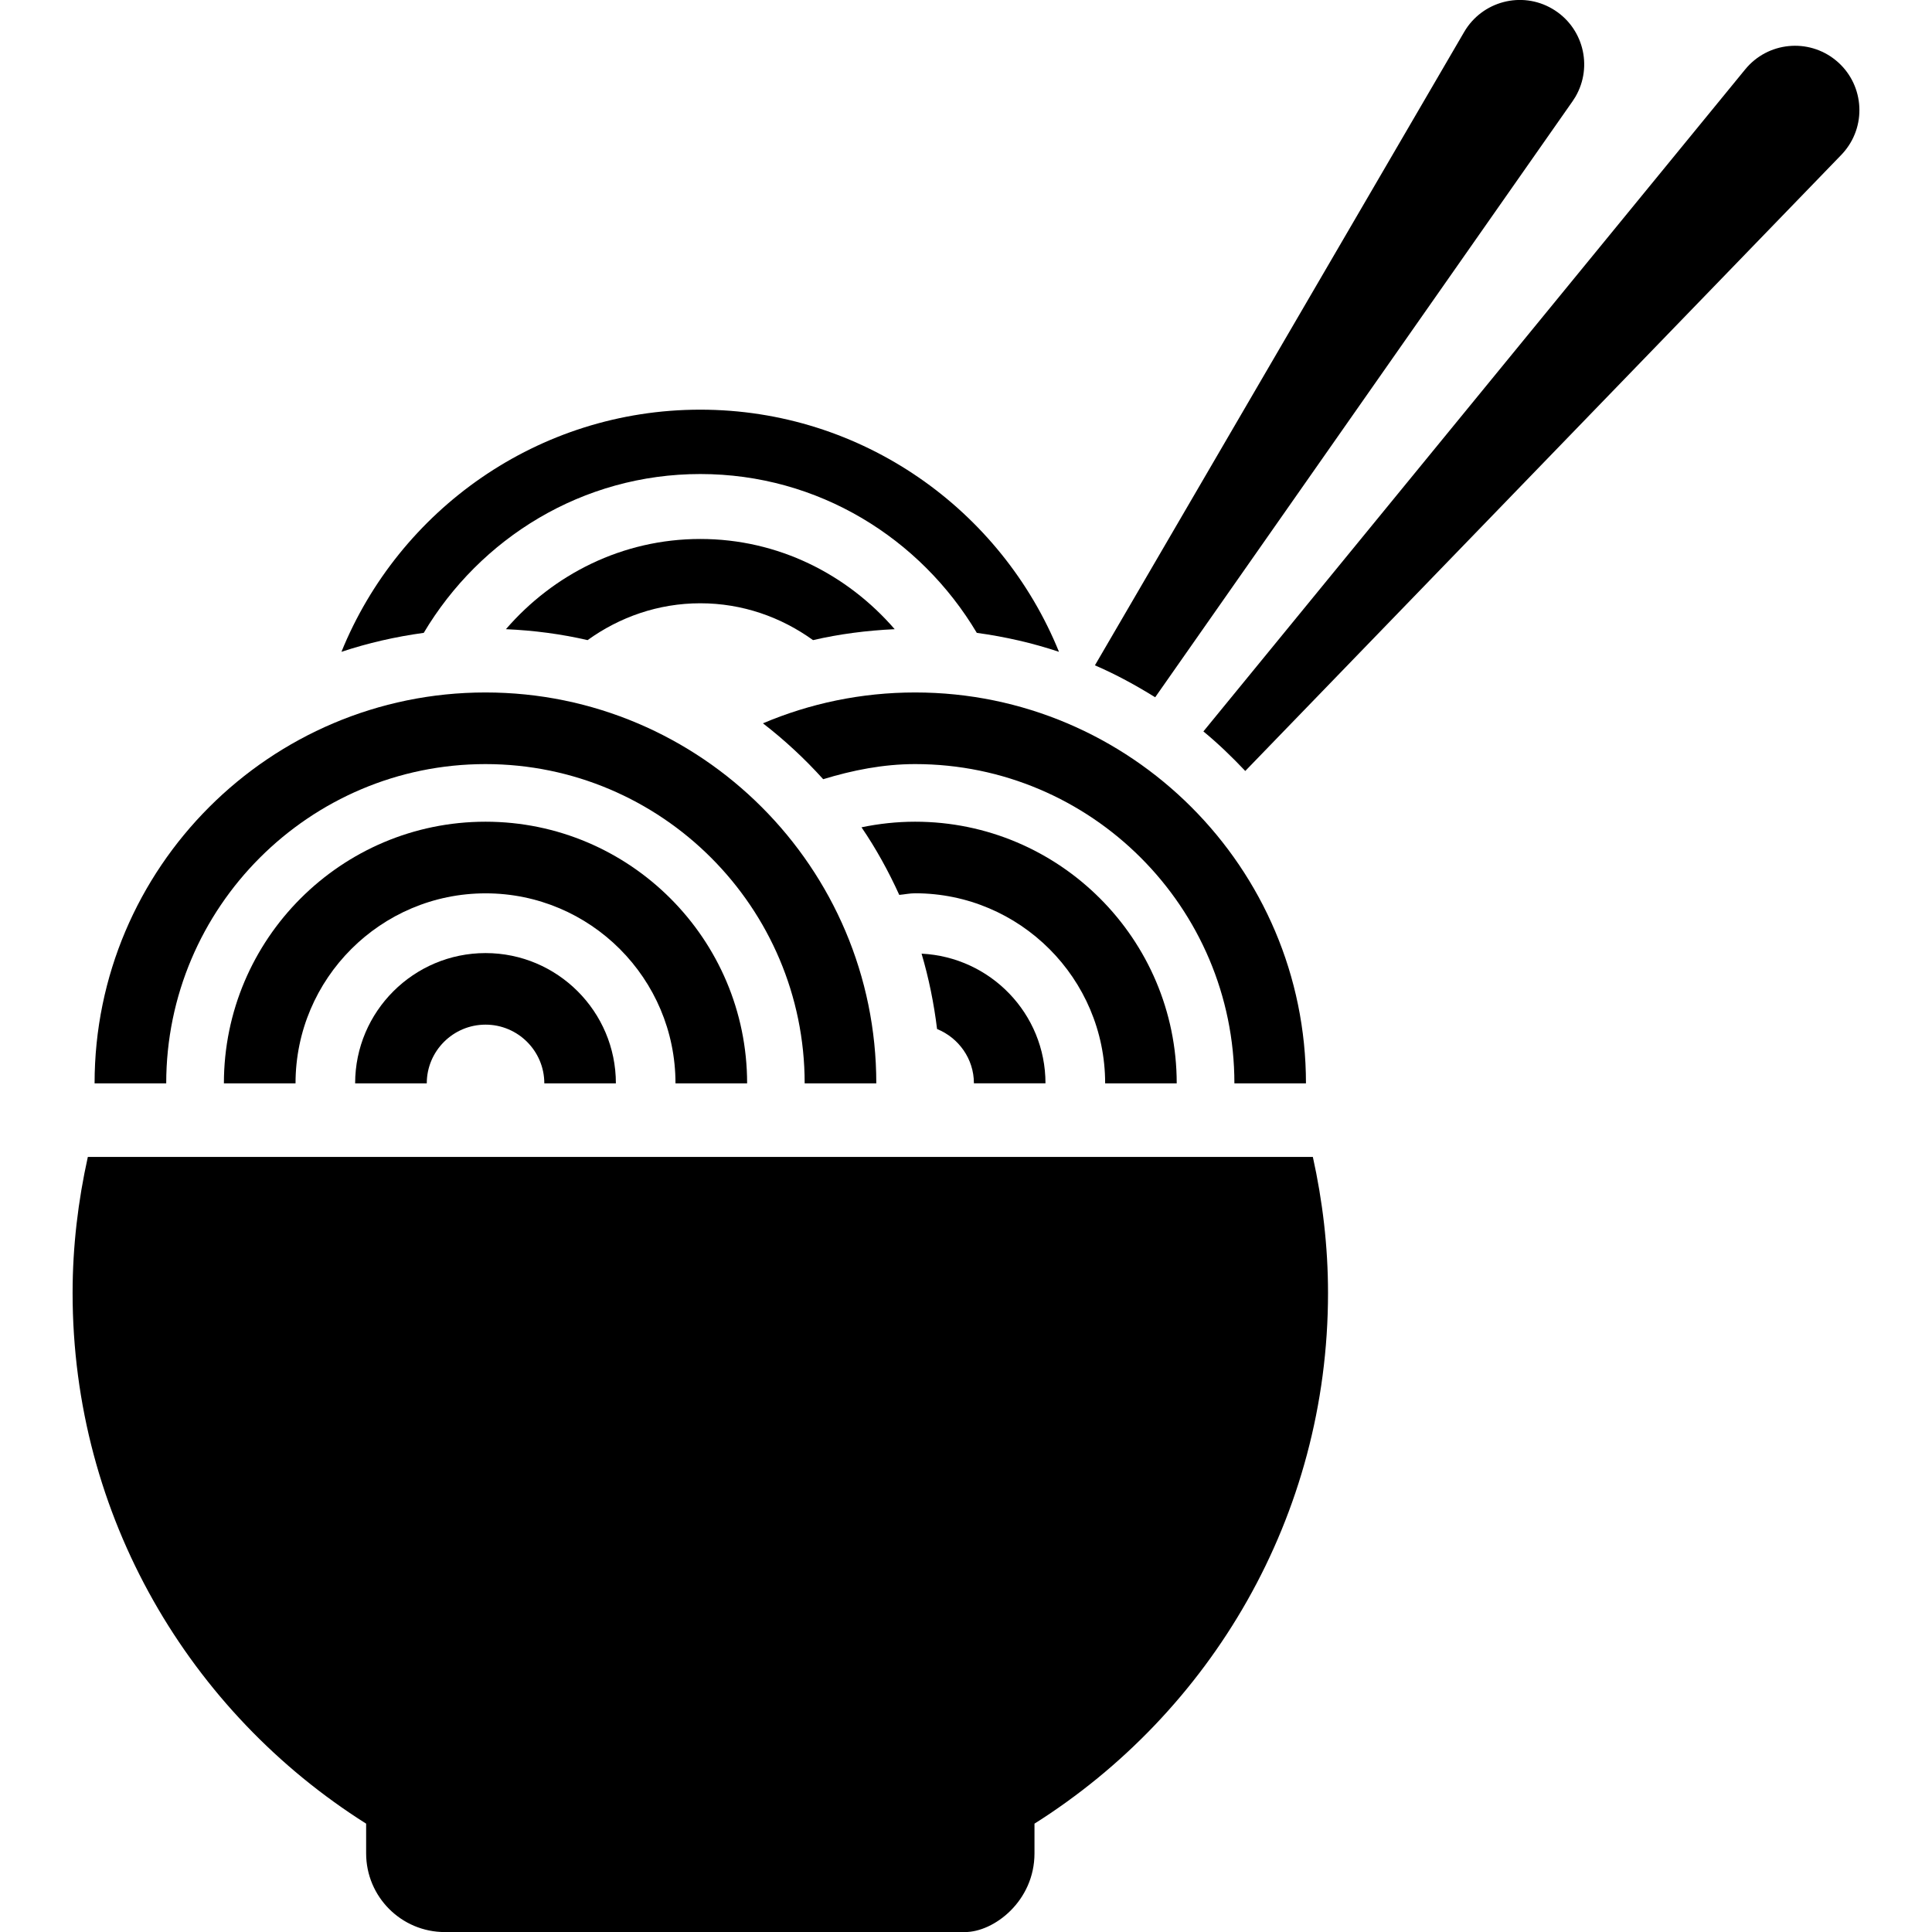 <?xml version="1.0" encoding="iso-8859-1"?>
<!-- Generator: Adobe Illustrator 18.0.0, SVG Export Plug-In . SVG Version: 6.00 Build 0)  -->
<!DOCTYPE svg PUBLIC "-//W3C//DTD SVG 1.1//EN" "http://www.w3.org/Graphics/SVG/1.1/DTD/svg11.dtd">
<svg version="1.1" id="Capa_1" xmlns="http://www.w3.org/2000/svg" xmlns:xlink="http://www.w3.org/1999/xlink" x="0px" y="0px"
	 viewBox="0 0 30.046 30.046" style="enable-background:new 0 0 30.046 30.046;" xml:space="preserve">
<g>
	<path d="M28.55,0.938c-0.428-0.35-1.059-0.287-1.409,0.141l-8.426,10.296c0.231,0.19,0.446,0.398,0.651,0.615l9.269-9.581
		c0.019-0.02,0.038-0.041,0.055-0.062C29.041,1.919,28.978,1.288,28.55,0.938z"/>
	<path d="M24.456,1.575c0.015-0.022,0.031-0.046,0.045-0.07c0.278-0.478,0.117-1.09-0.361-1.369c-0.477-0.279-1.09-0.117-1.369,0.36
		l-5.743,9.851c0.327,0.141,0.638,0.311,0.937,0.497L24.456,1.575z"/>
	<path d="M10.891,7.372c1.834,0,3.424,0.999,4.3,2.47c0.44,0.06,0.868,0.158,1.278,0.295c-0.895-2.205-3.057-3.766-5.579-3.766
		c-2.522,0-4.685,1.561-5.58,3.766C5.723,10,6.15,9.902,6.59,9.842C7.466,8.37,9.057,7.372,10.891,7.372z"/>
	<path d="M10.891,8.382c-1.212,0-2.287,0.551-3.023,1.403c0.434,0.019,0.859,0.075,1.27,0.17c0.495-0.357,1.098-0.573,1.753-0.573
		c0.656,0,1.258,0.216,1.753,0.573c0.411-0.095,0.835-0.15,1.27-0.17C13.177,8.933,12.103,8.382,10.891,8.382z"/>
	<path d="M1.366,17.992c-0.151,0.682-0.237,1.388-0.237,2.116c0,3.479,1.825,6.524,4.565,8.253v0.462
		c0,0.676,0.548,1.224,1.224,1.224h8.089c0.453,0,1.081-0.484,1.081-1.224v-0.462c2.739-1.729,4.565-4.774,4.565-8.253
		c0-0.727-0.085-1.434-0.236-2.116H1.366z"/>
	<path d="M19.752,16.848h0.558c0-3.352-2.727-6.079-6.078-6.079c-0.839,0-1.639,0.171-2.367,0.48
		c0.338,0.261,0.651,0.552,0.937,0.869c0.456-0.139,0.93-0.235,1.431-0.235c2.737,0,4.964,2.228,4.964,4.965H19.752z"/>
	<path d="M17.187,16.848h1.009H18.3c0-2.244-1.825-4.069-4.068-4.069c-0.286,0-0.564,0.031-0.834,0.087
		c0.226,0.331,0.42,0.684,0.587,1.051c0.083-0.007,0.162-0.025,0.247-0.025C15.861,13.893,17.187,15.218,17.187,16.848z"/>
	<path d="M14.573,16.003c0.334,0.136,0.573,0.462,0.573,0.844h1.113c0-1.083-0.856-1.963-1.927-2.016
		C14.444,15.21,14.524,15.602,14.573,16.003z"/>
	<path d="M2.585,16.848c0-2.737,2.228-4.965,4.965-4.965c2.738,0,4.964,2.228,4.964,4.965h0.557h0.247h0.31
		c0-3.352-2.726-6.079-6.078-6.079c-3.352,0-6.079,2.727-6.079,6.079h0.557H2.585z"/>
	<path d="M10.505,16.848h0.772h0.238h0.104c0-2.244-1.825-4.069-4.068-4.069c-2.244,0-4.069,1.825-4.069,4.069h0.104h1.01
		c0-1.629,1.326-2.955,2.956-2.955S10.505,15.218,10.505,16.848z"/>
	<path d="M5.523,16.848h1.114c0-0.503,0.41-0.913,0.914-0.913c0.504,0,0.914,0.41,0.914,0.913H8.71h0.557h0.311
		c0-1.118-0.91-2.026-2.027-2.026S5.523,15.73,5.523,16.848z"/>
</g>
<g>
</g>
<g>
</g>
<g>
</g>
<g>
</g>
<g>
</g>
<g>
</g>
<g>
</g>
<g>
</g>
<g>
</g>
<g>
</g>
<g>
</g>
<g>
</g>
<g>
</g>
<g>
</g>
<g>
</g>
</svg>
